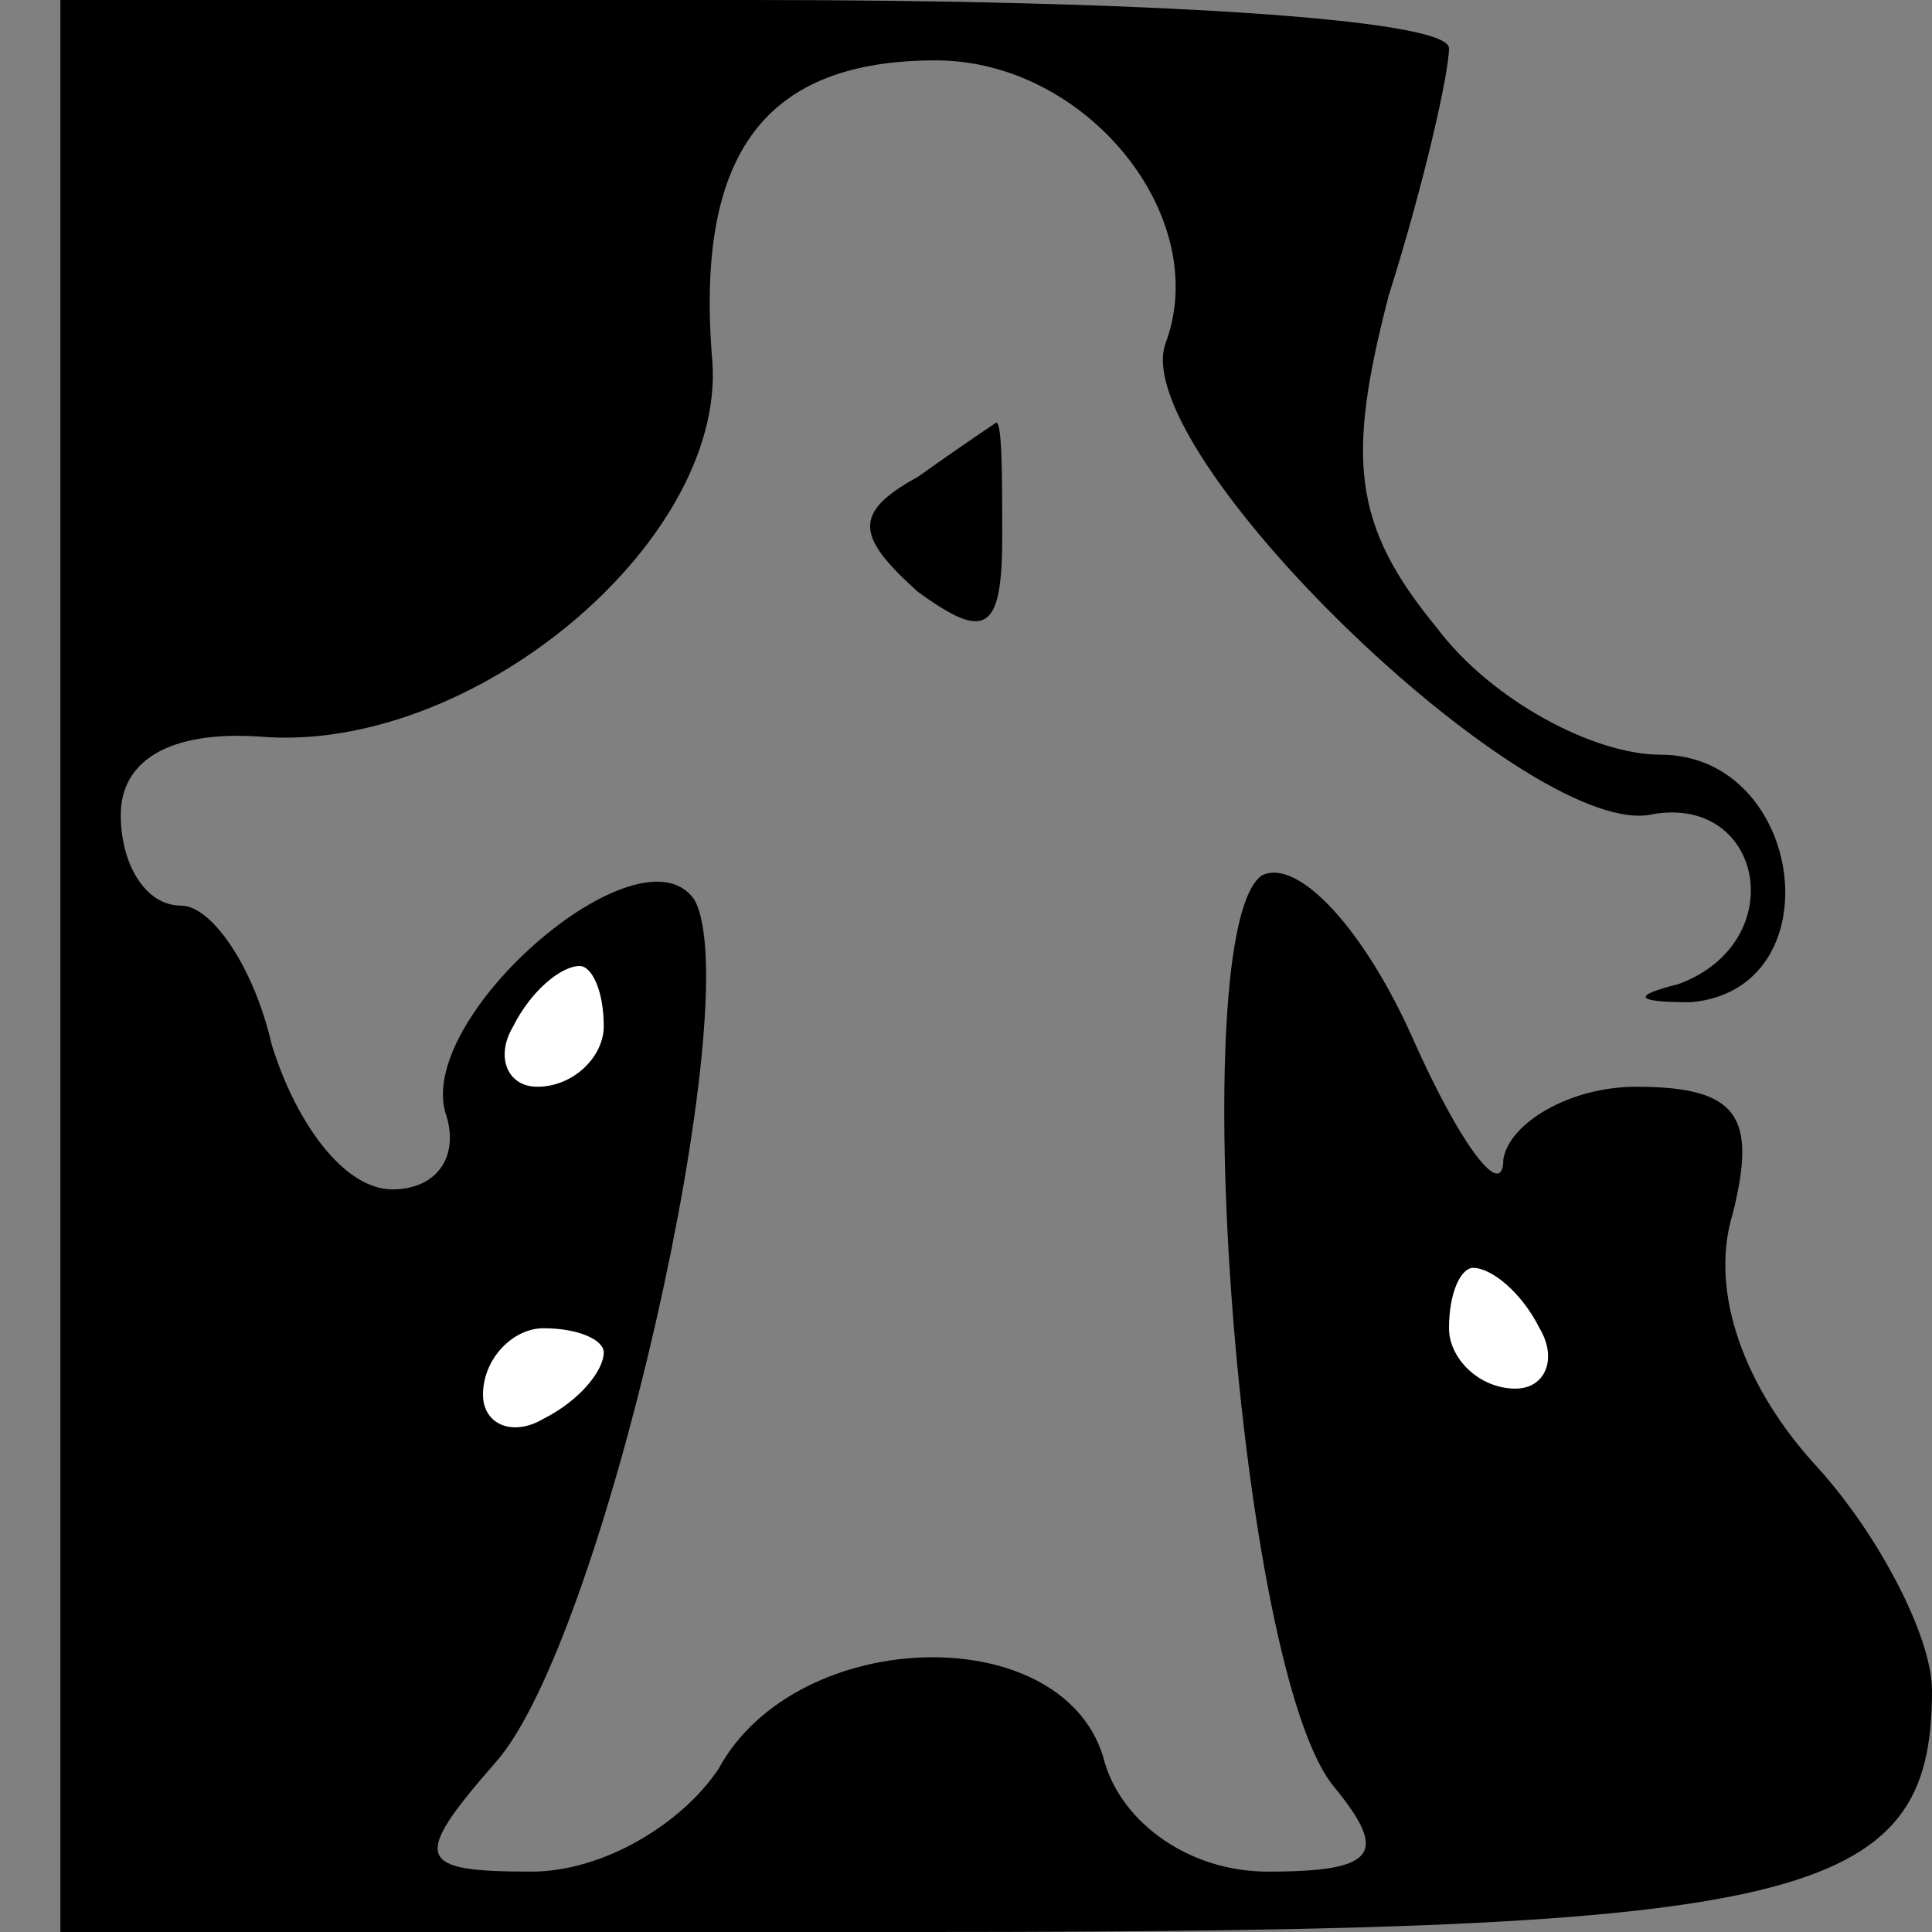 <?xml version="1.0" standalone="no"?>
<!DOCTYPE svg PUBLIC "-//W3C//DTD SVG 20010904//EN"
 "http://www.w3.org/TR/2001/REC-SVG-20010904/DTD/svg10.dtd">
<svg version="1.0" xmlns="http://www.w3.org/2000/svg"
 width="32pt" height="32pt" viewBox="0 0 32 32"
 preserveAspectRatio="xMidYMid meet">
<rect x="0" y="0" width="32" height="32" fill="#808080" stroke="none"/>
<g transform="translate(0,32) scale(0.1,-0.1)"
fill="#000000" stroke="none">
<path fill="#000000" stroke="none" d="M10 160 l0 -160 143 0 c146 0 167 5
167 40 0 9 -9 26 -19 37 -12 13 -18 29 -14 42 4 16 1 21 -16 21 -11 0 -21 -6
-22 -12 0 -7 -7 2 -15 20 -8 18 -19 30 -25 27 -13 -9 -4 -132 12 -151 9 -11 7
-14 -11 -14 -13 0 -24 8 -27 18 -6 24 -51 23 -64 -1 -6 -9 -19 -17 -31 -17
-19 0 -20 2 -6 18 18 20 42 127 33 143 -9 13 -47 -20 -41 -36 2 -7 -2 -12 -9
-12 -8 0 -16 11 -20 24 -3 13 -10 23 -15 23 -6 0 -10 7 -10 15 0 9 8 14 23 13
35 -3 77 32 75 62 -3 35 9 50 37 50 25 0 46 -26 38 -47 -6 -18 59 -81 80 -78
19 4 24 -21 5 -28 -8 -2 -7 -3 2 -3 24 2 19 41 -5 41 -11 0 -28 9 -37 21 -14
17 -15 28 -8 55 6 19 10 37 10 41 0 5 -52 8 -115 8 l-115 0 0 -160z"/>
<path fill="#ffffff" stroke="none" d="M100 150 c0 -5 -5 -10 -11 -10 -5 0 -7
5 -4 10 3 6 8 10 11 10 2 0 4 -4 4 -10z"/>
<path fill="#ffffff" stroke="none" d="M255 100 c3 -5 1 -10 -4 -10 -6 0 -11
5 -11 10 0 6 2 10 4 10 3 0 8 -4 11 -10z"/>
<path fill="#ffffff" stroke="none" d="M100 96 c0 -3 -4 -8 -10 -11 -5 -3 -10
-1 -10 4 0 6 5 11 10 11 6 0 10 -2 10 -4z"/>
<path fill="#000000" stroke="none" d="M152 241 c-11 -6 -10 -10 0 -19 11 -8
14 -7 14 9 0 10 0 19 -1 19 0 0 -6 -4 -13 -9z"/>
</g>
</svg>
